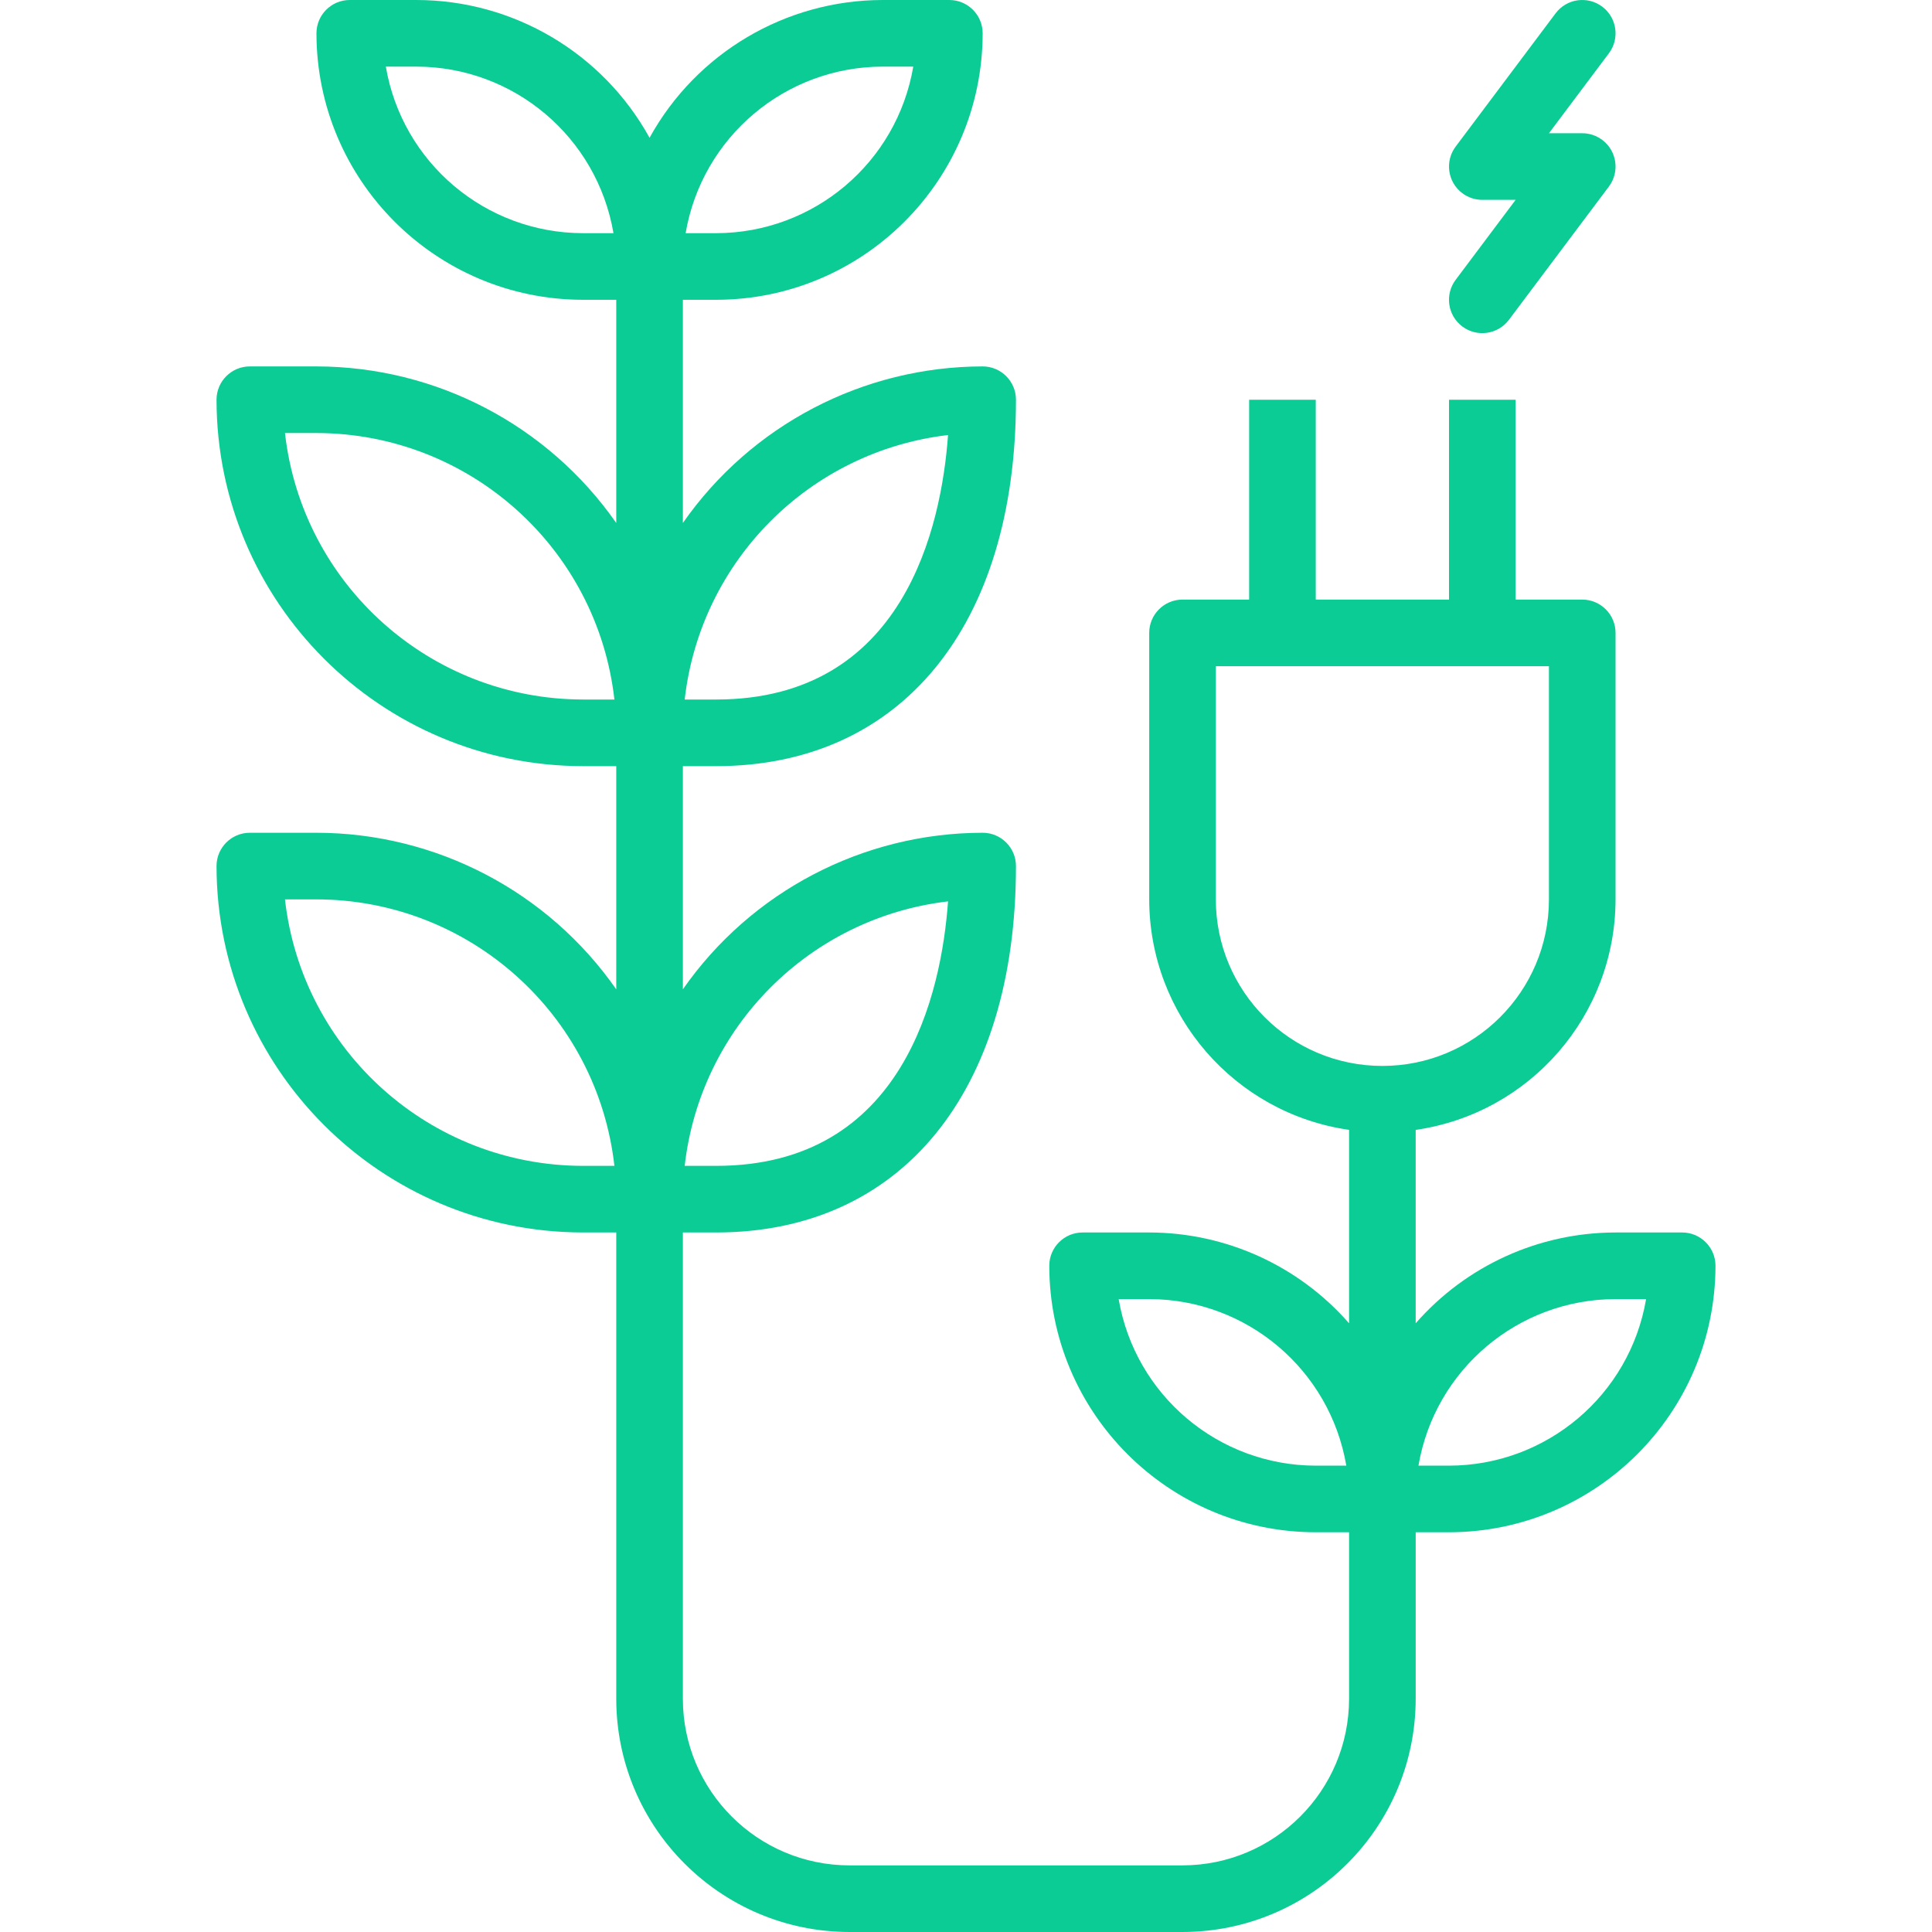 <svg enable-background="new 0 0 464 464" fill="#0bcc95" viewBox="0 0 464 464" xmlns="http://www.w3.org/2000/svg"><path d="m384.8 33.6c-1.385-1.039-3.069-1.6-4.8-1.6h-8l14.4-19.2c2.651-3.535 1.935-8.549-1.6-11.2s-8.549-1.935-11.2 1.6l-24 32c-2.651 3.535-1.935 8.549 1.6 11.2 1.385 1.039 3.069 1.6 4.8 1.6h8l-14.4 19.2c-2.655 3.532-1.945 8.547 1.587 11.202s8.547 1.944 11.202-1.587c.004-.005.007-.01.011-.015l24-32c2.651-3.534 1.935-8.549-1.6-11.2z"/><path d="m404 296h-16c-18.396.01-35.892 7.959-48 21.808v-46.448c27.527-3.973 47.967-27.547 48-55.36v-64c0-4.418-3.582-8-8-8h-16v-48h-16v48h-32v-48h-16v48h-16c-4.418 0-8 3.582-8 8v64c.033 27.813 20.473 51.387 48 55.36v46.448c-12.108-13.849-29.604-21.798-48-21.808h-16c-4.418 0-8 3.582-8 8 .04 35.33 28.67 63.96 64 64h8v40c-.026 22.08-17.92 39.974-40 40h-80c-22.08-.026-39.974-17.92-40-40v-112h8c44.408 0 72-33.72 72-88 0-4.418-3.582-8-8-8-28.698.031-55.575 14.067-72 37.6v-53.6h8c44.408 0 72-33.72 72-88 0-4.418-3.582-8-8-8-28.698.031-55.575 14.067-72 37.6v-53.6h8c35.33-.04 63.96-28.67 64-64 0-4.418-3.582-8-8-8h-16c-23.298.014-44.747 12.688-56 33.088-11.253-20.399-32.702-33.073-56-33.088h-16c-4.418 0-8 3.582-8 8 .04 35.33 28.67 63.96 64 64h8v53.6c-16.425-23.533-43.302-37.569-72-37.6h-16c-4.418 0-8 3.582-8 8 .057 48.577 39.423 87.943 88 88h8v53.6c-16.425-23.533-43.302-37.569-72-37.6h-16c-4.418 0-8 3.582-8 8 .057 48.577 39.423 87.943 88 88h8v112c.035 30.913 25.087 55.965 56 56h80c30.913-.035 55.965-25.087 56-56v-40h8c35.33-.04 63.96-28.67 64-64 0-4.418-3.581-8-8-8zm-88 56c-23.413-.029-43.401-16.92-47.336-40h7.336c23.413.029 43.401 16.92 47.336 40zm-88.312-135.52c-1.592 22.008-10.592 63.52-55.688 63.52h-7.56c3.775-33.291 29.974-59.602 63.248-63.52zm0-112c-1.592 22.008-10.592 63.52-55.688 63.52h-7.56c3.775-33.291 29.974-59.602 63.248-63.52zm-15.688-88.48h7.336c-3.935 23.08-23.923 39.971-47.336 40h-7.336c3.935-23.08 23.923-39.97 47.336-40zm-72 40c-23.413-.029-43.401-16.92-47.336-40h7.336c23.413.029 43.401 16.92 47.336 40zm0 112c-36.653-.044-67.44-27.579-71.56-64h7.56c36.653.044 67.44 27.579 71.56 64zm0 112c-36.653-.044-67.44-27.579-71.56-64h7.56c36.653.044 67.44 27.579 71.56 64zm192-24c-22.091 0-40-17.909-40-40v-56h80v56c0 22.092-17.908 40-40 40zm16 96h-7.336c3.935-23.08 23.923-39.971 47.336-40h7.336c-3.934 23.081-23.922 39.971-47.336 40z"/></svg>